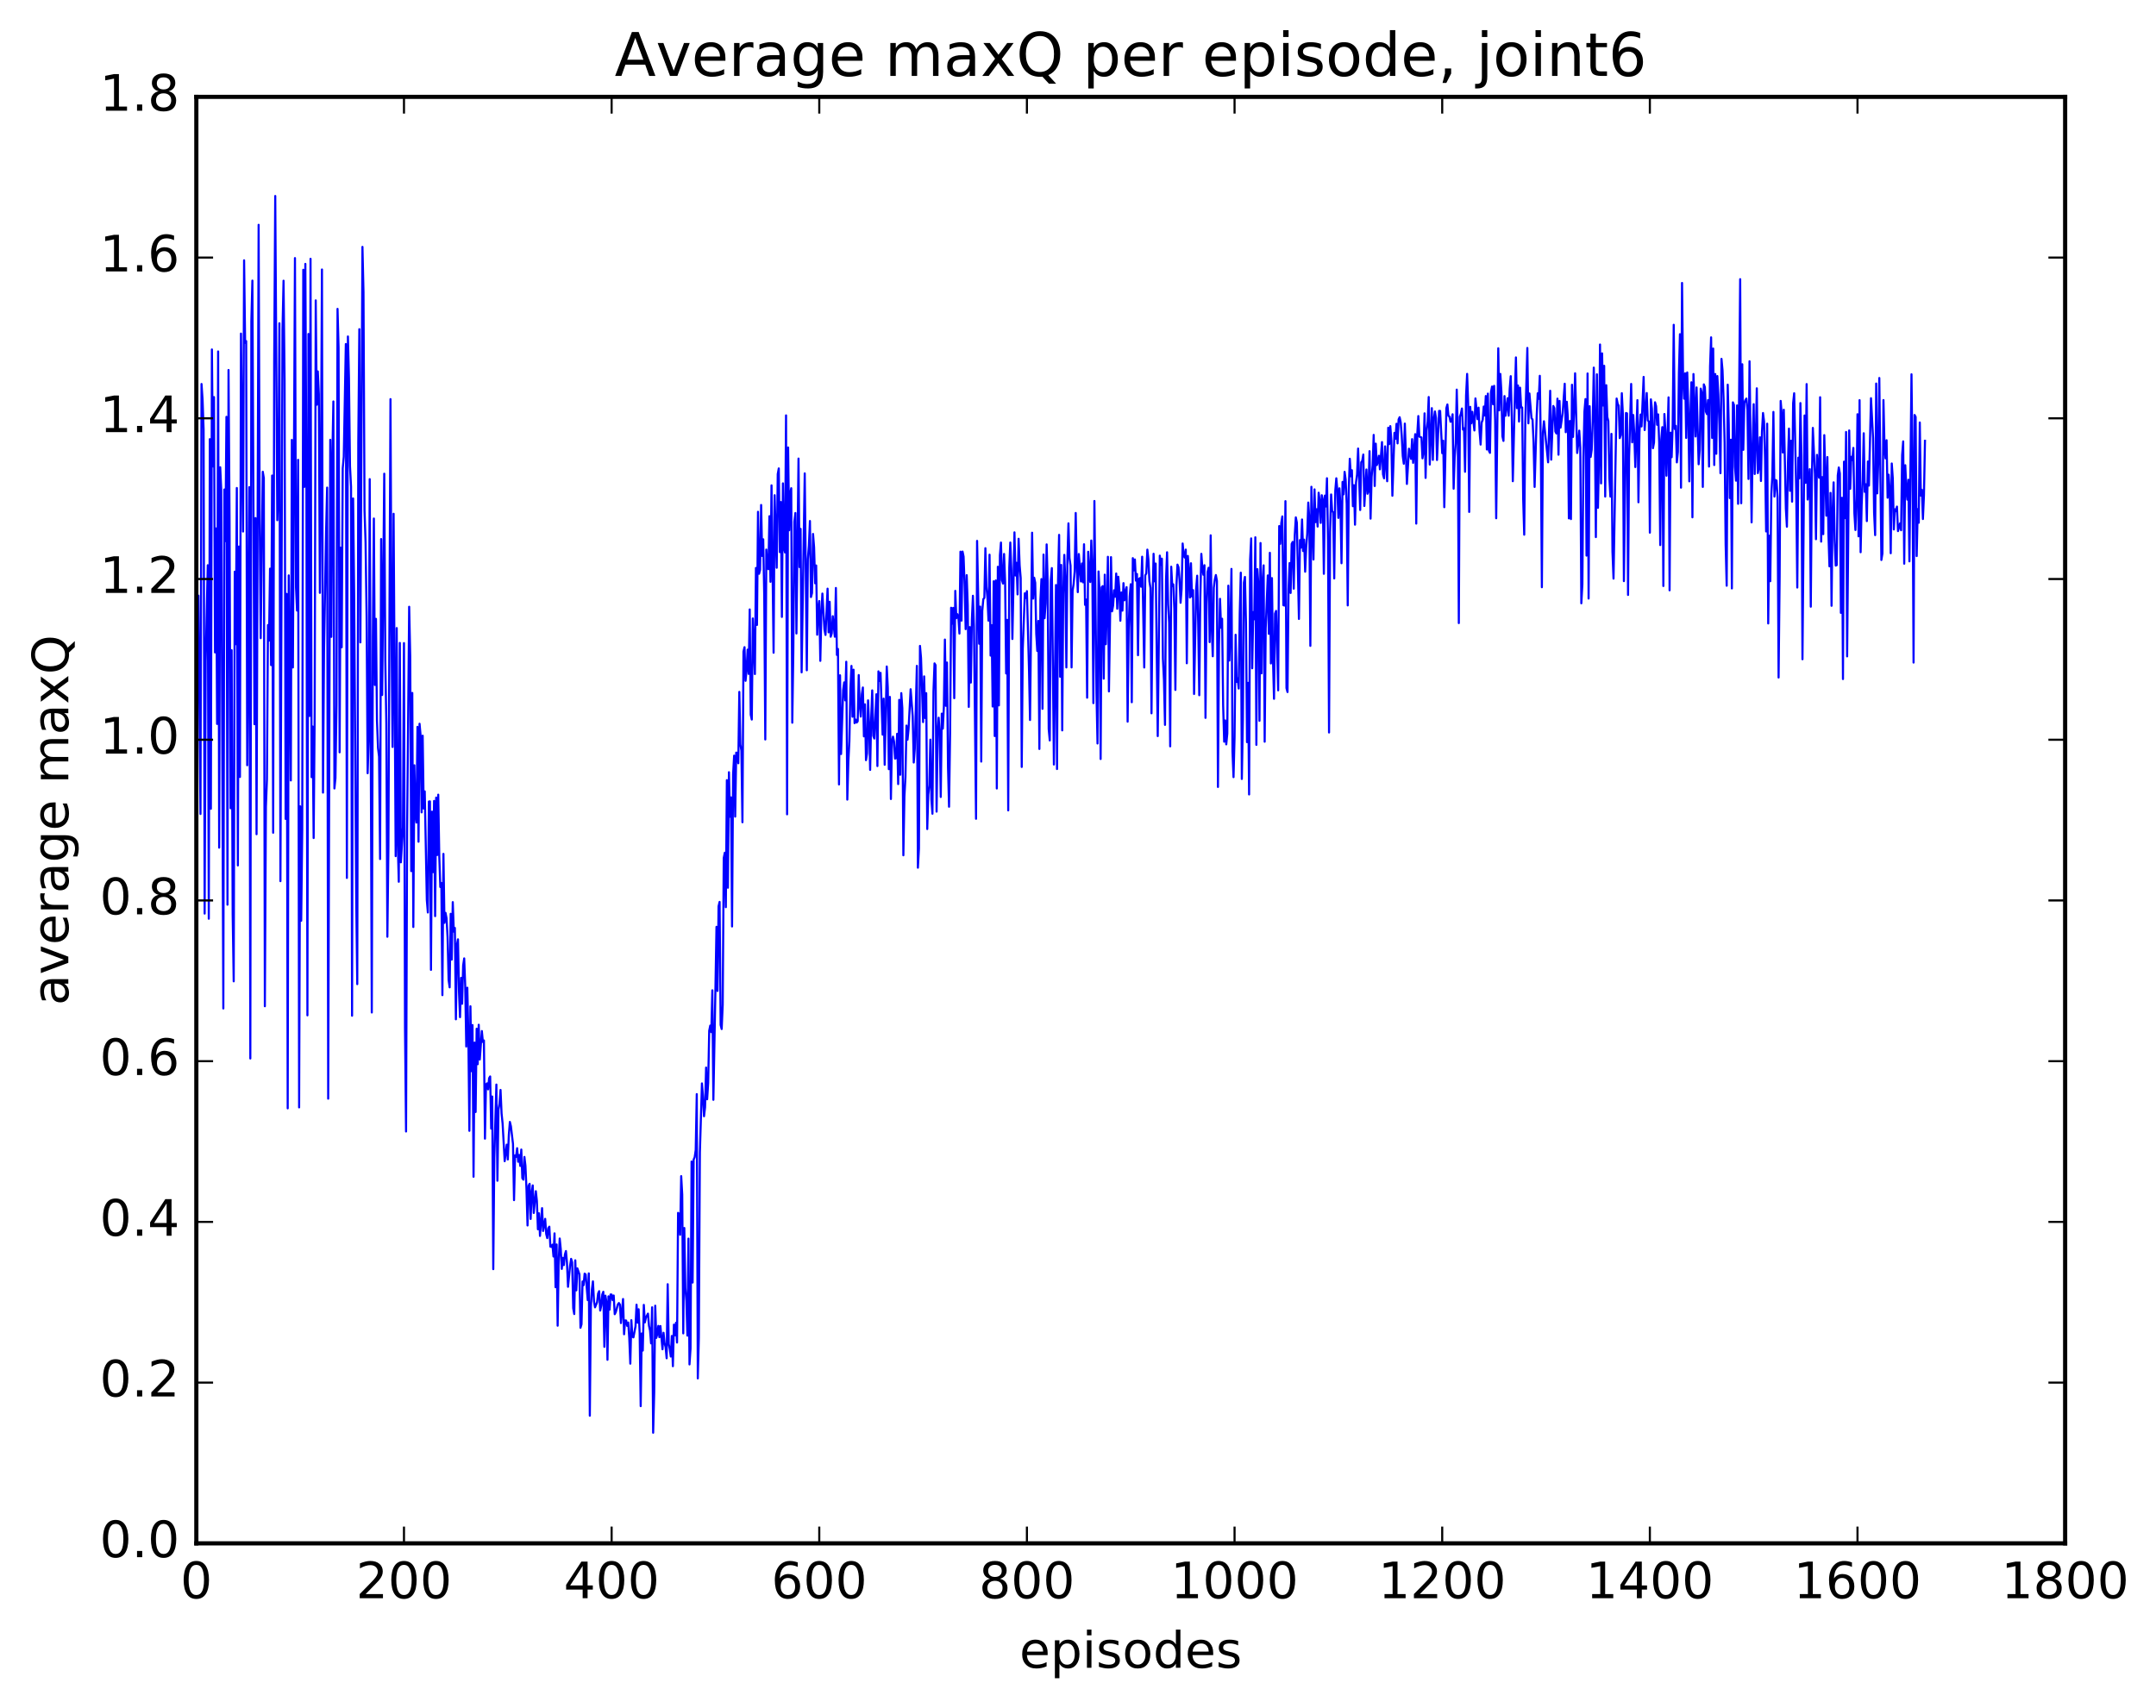 <?xml version="1.0" encoding="utf-8" standalone="no"?>
<!DOCTYPE svg PUBLIC "-//W3C//DTD SVG 1.1//EN"
  "http://www.w3.org/Graphics/SVG/1.1/DTD/svg11.dtd">
<!-- Created with matplotlib (http://matplotlib.org/) -->
<svg height="408pt" version="1.1" viewBox="0 0 515 408" width="515pt" xmlns="http://www.w3.org/2000/svg" xmlns:xlink="http://www.w3.org/1999/xlink">
 <defs>
  <style type="text/css">
*{stroke-linecap:butt;stroke-linejoin:round;stroke-miterlimit:100000;}
  </style>
 </defs>
 <g id="figure_1">
  <g id="patch_1">
   <path d="M 0 408.169 
L 515.768 408.169 
L 515.768 0 
L 0 0 
z
" style="fill:#ffffff;"/>
  </g>
  <g id="axes_1">
   <g id="patch_2">
    <path d="M 46.898 368.742 
L 493.298 368.742 
L 493.298 23.142 
L 46.898 23.142 
z
" style="fill:#ffffff;"/>
   </g>
   <g id="line2d_1">
    <path clip-path="url(#pa4ab2c8e5d)" d="M 47.145 154.537 
L 47.394 142.319 
L 47.889 194.476 
L 48.138 91.746 
L 48.386 95.445 
L 48.633 102.573 
L 48.882 218.278 
L 49.13 157.953 
L 49.626 135.045 
L 49.873 219.506 
L 50.121 104.923 
L 50.37 193.237 
L 50.617 83.494 
L 50.865 111.45 
L 51.114 94.873 
L 51.361 155.884 
L 51.609 126.25 
L 51.858 172.966 
L 52.105 83.974 
L 52.353 202.526 
L 52.602 111.643 
L 52.849 117.104 
L 53.346 240.951 
L 53.593 116.955 
L 53.842 129.285 
L 54.09 99.596 
L 54.337 216.156 
L 54.586 88.4 
L 54.834 124.525 
L 55.081 193.112 
L 55.33 155.349 
L 55.578 218.344 
L 55.825 234.466 
L 56.074 136.596 
L 56.322 153.92 
L 56.569 116.594 
L 56.818 206.773 
L 57.066 130.582 
L 57.313 185.635 
L 57.562 79.704 
L 58.057 126.998 
L 58.306 62.192 
L 58.553 81.904 
L 58.801 81.495 
L 59.05 182.839 
L 59.545 116.388 
L 59.794 252.902 
L 60.041 76.756 
L 60.289 67.045 
L 60.785 173.026 
L 61.033 123.78 
L 61.282 199.316 
L 61.778 53.717 
L 62.026 123.887 
L 62.273 152.473 
L 62.77 112.713 
L 63.017 114.195 
L 63.266 240.418 
L 63.514 192.777 
L 63.761 186.252 
L 64.01 149.335 
L 64.257 153.056 
L 64.505 135.868 
L 64.754 158.914 
L 65.001 113.62 
L 65.249 198.96 
L 65.498 86.314 
L 65.746 46.827 
L 66.242 124.295 
L 66.49 116.995 
L 66.737 77.236 
L 66.986 210.53 
L 67.481 78.833 
L 67.73 67.07 
L 67.978 90.854 
L 68.225 195.655 
L 68.474 141.896 
L 68.722 264.812 
L 68.969 137.477 
L 69.218 155.567 
L 69.466 186.466 
L 69.713 105.109 
L 69.962 159.475 
L 70.457 61.664 
L 70.706 140.344 
L 70.954 145.883 
L 71.201 109.861 
L 71.45 264.583 
L 71.698 192.653 
L 71.945 219.986 
L 72.194 198.2 
L 72.442 64.461 
L 72.689 116.336 
L 72.938 63.048 
L 73.186 114.052 
L 73.433 242.592 
L 73.681 79.797 
L 73.93 171.063 
L 74.177 61.832 
L 74.425 185.679 
L 74.674 173.58 
L 74.921 200.225 
L 75.169 170.087 
L 75.418 71.771 
L 75.665 96.704 
L 75.913 88.738 
L 76.162 94.199 
L 76.409 141.647 
L 76.657 112.473 
L 76.906 64.389 
L 77.153 189.374 
L 77.401 155.292 
L 77.897 126.821 
L 78.145 116.5 
L 78.394 262.503 
L 78.889 105.082 
L 79.138 152.151 
L 79.385 109.361 
L 79.633 95.919 
L 79.882 188.384 
L 80.129 185.914 
L 80.377 168.432 
L 80.626 73.796 
L 80.874 83.029 
L 81.121 179.748 
L 81.37 130.848 
L 81.618 154.655 
L 81.865 111.896 
L 82.114 109.146 
L 82.609 82.189 
L 82.858 209.757 
L 83.106 80.39 
L 83.353 90.22 
L 83.602 111.363 
L 83.85 116.309 
L 84.097 242.68 
L 84.346 119.094 
L 84.594 141.797 
L 85.09 214.733 
L 85.338 235.135 
L 85.585 105.747 
L 85.834 78.646 
L 86.082 153.484 
L 86.578 58.986 
L 86.826 69.775 
L 87.073 121.915 
L 87.322 129.61 
L 87.57 147.214 
L 87.817 184.74 
L 88.066 176.764 
L 88.314 114.476 
L 88.809 241.91 
L 89.058 152.167 
L 89.305 123.889 
L 89.553 163.653 
L 89.802 147.858 
L 90.049 172.204 
L 90.297 178.692 
L 90.546 180.793 
L 90.793 205.244 
L 91.041 128.793 
L 91.29 166.052 
L 91.785 113.179 
L 92.034 157.912 
L 92.281 172.774 
L 92.529 223.811 
L 92.778 202.332 
L 93.273 95.361 
L 93.522 150.61 
L 93.769 178.466 
L 94.017 122.755 
L 94.513 204.554 
L 94.761 150.063 
L 95.01 201.279 
L 95.257 210.674 
L 95.505 153.609 
L 95.754 206.035 
L 96.249 197.682 
L 96.498 153.652 
L 96.746 245.515 
L 96.993 270.344 
L 97.242 198.803 
L 97.737 144.974 
L 97.986 156.755 
L 98.234 208.128 
L 98.481 165.559 
L 98.73 221.484 
L 98.978 182.848 
L 99.225 194.061 
L 99.474 196.528 
L 99.722 173.665 
L 99.969 201.109 
L 100.218 172.924 
L 100.466 175.72 
L 100.713 194.098 
L 100.962 175.777 
L 101.21 193.182 
L 101.457 189.083 
L 101.954 215.013 
L 102.201 218.019 
L 102.45 191.507 
L 102.698 191.469 
L 102.945 231.727 
L 103.194 193.922 
L 103.442 208.377 
L 103.689 191.359 
L 103.938 218.887 
L 104.186 190.567 
L 104.433 204.289 
L 104.681 189.87 
L 104.93 204.545 
L 105.177 211.928 
L 105.425 210.958 
L 105.674 237.766 
L 105.921 204.013 
L 106.169 220.493 
L 106.418 218.103 
L 106.665 219.392 
L 106.913 223.969 
L 107.162 234.161 
L 107.409 235.903 
L 107.657 218.335 
L 107.906 229.27 
L 108.153 215.541 
L 108.401 222.594 
L 108.65 221.711 
L 108.897 243.539 
L 109.145 225.698 
L 109.394 224.43 
L 109.641 237.064 
L 109.889 243.026 
L 110.138 233.635 
L 110.385 239.828 
L 110.633 230.669 
L 110.882 228.984 
L 111.129 235.621 
L 111.377 250.043 
L 111.626 235.988 
L 111.874 247.168 
L 112.121 270.185 
L 112.37 240.429 
L 112.618 255.93 
L 112.865 244.907 
L 113.114 281.155 
L 113.362 249.103 
L 113.609 265.685 
L 113.858 245.784 
L 114.106 254.266 
L 114.353 244.843 
L 114.602 253.146 
L 115.097 246.341 
L 115.346 248.956 
L 115.594 248.591 
L 115.841 272.057 
L 116.09 259.09 
L 116.338 258.837 
L 116.585 260.275 
L 116.834 257.607 
L 117.082 257.194 
L 117.329 269.651 
L 117.578 261.982 
L 117.826 303.236 
L 118.073 276.618 
L 118.57 259.133 
L 118.817 282.109 
L 119.066 265.15 
L 119.314 263.703 
L 119.561 260.413 
L 119.809 266.027 
L 120.058 268.447 
L 120.553 277.437 
L 121.049 273.494 
L 121.297 277.026 
L 121.546 271.136 
L 121.793 268.058 
L 122.041 269.103 
L 122.537 273.296 
L 122.785 286.745 
L 123.034 276.046 
L 123.281 276.42 
L 123.529 274.335 
L 123.778 277.573 
L 124.025 275.953 
L 124.273 278.573 
L 124.522 274.654 
L 124.769 281.51 
L 125.017 281.849 
L 125.266 276.421 
L 125.513 278.536 
L 125.761 284.179 
L 126.01 292.798 
L 126.257 283.31 
L 126.505 282.84 
L 126.754 291.24 
L 127.001 285.049 
L 127.249 283.223 
L 127.498 289.804 
L 127.993 284.606 
L 128.242 286.912 
L 128.489 293.706 
L 128.738 289.877 
L 128.986 295.295 
L 129.482 288.658 
L 129.73 294.113 
L 130.226 291.219 
L 130.474 294.827 
L 130.721 295.817 
L 130.97 293.439 
L 131.218 293.083 
L 131.465 297.848 
L 131.714 297.919 
L 131.962 297.385 
L 132.209 300.214 
L 132.458 294.685 
L 132.706 307.544 
L 132.953 297.341 
L 133.202 316.743 
L 133.45 301.437 
L 133.697 295.916 
L 133.946 298.441 
L 134.194 303.176 
L 134.441 300.531 
L 134.69 302.265 
L 134.938 299.729 
L 135.185 298.908 
L 135.434 301.736 
L 135.681 307.451 
L 136.178 302.379 
L 136.425 300.775 
L 136.673 301.617 
L 136.922 312.563 
L 137.169 313.96 
L 137.417 301.119 
L 137.666 308.302 
L 137.913 303.042 
L 138.41 304.473 
L 138.657 317.244 
L 138.905 316.411 
L 139.154 306.174 
L 139.401 307.075 
L 139.649 304.308 
L 139.898 304.506 
L 140.393 310.634 
L 140.642 304.247 
L 140.889 338.247 
L 141.137 312.307 
L 141.386 308.127 
L 141.633 306.155 
L 141.881 310.857 
L 142.13 312.359 
L 142.625 311.159 
L 142.874 309.05 
L 143.121 308.495 
L 143.369 313.125 
L 143.618 311.957 
L 143.865 309.297 
L 144.113 308.637 
L 144.362 321.791 
L 144.609 309.558 
L 144.857 311.025 
L 145.106 324.888 
L 145.353 309.732 
L 145.601 312.917 
L 145.85 309.281 
L 146.097 309.31 
L 146.345 310.634 
L 146.594 309.531 
L 146.841 313.994 
L 147.089 313.496 
L 147.585 311.67 
L 147.833 311.326 
L 148.082 311.708 
L 148.329 316.113 
L 148.826 310.368 
L 149.073 318.789 
L 149.321 315.479 
L 149.57 315.51 
L 149.817 316.79 
L 150.065 315.99 
L 150.314 319.743 
L 150.561 325.812 
L 150.81 315.429 
L 151.058 319.362 
L 151.305 319.53 
L 151.802 316.901 
L 152.049 311.728 
L 152.298 316.018 
L 152.546 312.815 
L 152.793 318.468 
L 153.042 335.963 
L 153.29 318.595 
L 153.537 322.688 
L 153.786 311.77 
L 154.034 315.957 
L 154.281 314.826 
L 154.778 313.859 
L 155.025 316.746 
L 155.274 317.913 
L 155.522 320.97 
L 155.769 312.349 
L 156.018 342.317 
L 156.266 332.762 
L 156.513 311.97 
L 156.762 319.66 
L 157.01 318.762 
L 157.257 316.785 
L 157.506 319.485 
L 157.754 316.823 
L 158.25 322.377 
L 158.498 318.432 
L 158.745 320.872 
L 158.994 321.862 
L 159.242 324.524 
L 159.489 306.832 
L 159.738 321.118 
L 159.986 322.33 
L 160.233 324.112 
L 160.482 319.19 
L 160.73 326.42 
L 160.977 316.496 
L 161.226 319.057 
L 161.474 316.041 
L 161.721 320.768 
L 161.97 289.782 
L 162.218 290.007 
L 162.465 295.023 
L 162.714 281.008 
L 162.962 285.407 
L 163.209 318.578 
L 163.458 293.397 
L 163.706 307.702 
L 163.953 310.834 
L 164.202 319.117 
L 164.45 295.941 
L 164.697 325.997 
L 164.946 322.201 
L 165.194 277.523 
L 165.441 306.433 
L 165.69 277.051 
L 165.938 276.496 
L 166.185 274.76 
L 166.434 261.411 
L 166.681 329.332 
L 166.929 319.626 
L 167.178 275.332 
L 167.673 258.855 
L 167.922 261.976 
L 168.169 266.703 
L 168.417 264.536 
L 168.666 255.067 
L 168.913 262.647 
L 169.161 258.717 
L 169.41 246.265 
L 169.657 245.038 
L 169.905 246.601 
L 170.154 236.61 
L 170.401 262.772 
L 170.898 236.168 
L 171.145 221.447 
L 171.393 236.769 
L 171.642 216.547 
L 171.889 215.488 
L 172.137 244.89 
L 172.386 245.861 
L 172.633 240.081 
L 172.881 205.007 
L 173.13 203.739 
L 173.377 216.752 
L 173.625 186.397 
L 173.874 212.098 
L 174.121 184.501 
L 174.369 195.148 
L 174.618 190.519 
L 174.865 221.356 
L 175.113 185 
L 175.362 180.539 
L 175.609 195.113 
L 175.857 179.822 
L 176.106 179.86 
L 176.353 182.369 
L 176.601 165.31 
L 176.85 177.851 
L 177.097 179.341 
L 177.345 196.46 
L 177.594 155.674 
L 177.841 154.628 
L 178.089 162.665 
L 178.338 159.985 
L 178.585 155.218 
L 178.833 161.012 
L 179.082 145.611 
L 179.329 170.763 
L 179.577 171.919 
L 179.826 147.765 
L 180.321 161.048 
L 180.57 135.695 
L 180.817 149.315 
L 181.065 122.284 
L 181.314 137.093 
L 181.561 136.135 
L 181.81 120.652 
L 182.058 132.832 
L 182.305 128.849 
L 182.554 142.219 
L 182.802 176.676 
L 183.049 131.309 
L 183.298 135.724 
L 183.546 136 
L 183.793 123.331 
L 184.042 139.005 
L 184.29 115.964 
L 184.786 155.954 
L 185.034 118.319 
L 185.53 135.653 
L 185.778 113.278 
L 186.025 111.918 
L 186.274 131.905 
L 186.522 119.952 
L 186.769 147.395 
L 187.018 115.488 
L 187.266 130.935 
L 187.513 131.995 
L 187.762 99.245 
L 188.01 194.563 
L 188.257 106.914 
L 188.506 126.696 
L 188.754 118.007 
L 189.001 116.646 
L 189.25 172.675 
L 189.498 155.565 
L 189.745 124.632 
L 189.994 122.568 
L 190.242 151.356 
L 190.738 109.563 
L 190.986 135.489 
L 191.233 126.357 
L 191.482 160.644 
L 192.226 113.103 
L 192.721 160.143 
L 192.97 133.583 
L 193.218 130.386 
L 193.465 124.483 
L 193.714 142.651 
L 193.962 141.699 
L 194.209 127.575 
L 194.458 130.77 
L 194.706 139.36 
L 194.953 135.105 
L 195.202 151.652 
L 195.45 145.448 
L 195.697 143.603 
L 195.946 157.895 
L 196.194 146.731 
L 196.441 141.818 
L 196.938 150.411 
L 197.185 151.703 
L 197.681 140.647 
L 197.929 151.081 
L 198.178 143.785 
L 198.425 152.132 
L 198.673 151.337 
L 198.922 147.224 
L 199.417 152.131 
L 199.666 140.482 
L 199.913 156.483 
L 200.161 155.046 
L 200.41 187.424 
L 200.657 161.347 
L 200.905 180.156 
L 201.401 164.875 
L 201.649 163.038 
L 201.898 167.334 
L 202.145 158.107 
L 202.393 191.048 
L 202.642 182.051 
L 202.889 177.132 
L 203.137 164.549 
L 203.386 159.103 
L 203.633 171.241 
L 203.881 160.006 
L 204.13 172.778 
L 204.377 171.918 
L 204.625 172.636 
L 204.874 172.336 
L 205.121 161.291 
L 205.369 168.481 
L 205.618 171.211 
L 205.865 165.839 
L 206.113 164.259 
L 206.362 175.935 
L 206.609 168.283 
L 206.857 181.619 
L 207.106 180.023 
L 207.353 167.331 
L 207.601 173.148 
L 207.85 183.95 
L 208.097 171.673 
L 208.345 164.95 
L 208.594 175.809 
L 208.841 176.456 
L 209.338 165.877 
L 209.585 183.03 
L 209.833 160.401 
L 210.082 162.693 
L 210.329 160.754 
L 210.826 175.528 
L 211.073 166.918 
L 211.321 182.724 
L 211.817 159.247 
L 212.065 164.277 
L 212.314 183.77 
L 212.561 166.51 
L 212.81 190.907 
L 213.058 177.065 
L 213.305 175.997 
L 213.554 177.174 
L 213.802 181.247 
L 214.049 181.114 
L 214.298 175.314 
L 214.546 187.335 
L 214.793 167.219 
L 215.042 185.109 
L 215.29 165.605 
L 215.537 169.245 
L 215.786 204.35 
L 216.034 190.341 
L 216.281 185.684 
L 216.53 173.359 
L 216.778 176.737 
L 217.025 174.203 
L 217.522 164.675 
L 218.018 171.165 
L 218.266 182.183 
L 218.513 178.892 
L 219.01 159.093 
L 219.257 207.318 
L 219.506 202.724 
L 219.754 154.323 
L 220.001 157.201 
L 220.498 172.524 
L 220.745 161.602 
L 220.994 171.551 
L 221.242 165.614 
L 221.489 198.081 
L 221.738 189.848 
L 221.986 187.619 
L 222.233 176.721 
L 222.482 191.032 
L 222.73 194.419 
L 222.977 165.171 
L 223.226 158.501 
L 223.474 158.915 
L 223.721 193.919 
L 223.97 175.238 
L 224.218 171.478 
L 224.465 175.258 
L 224.714 190.414 
L 224.962 170.501 
L 225.209 174.093 
L 225.458 168.886 
L 225.706 152.808 
L 225.953 168.634 
L 226.202 158.29 
L 226.45 183.282 
L 226.697 192.749 
L 226.946 175.253 
L 227.194 145.208 
L 227.441 149.014 
L 227.69 145.239 
L 227.938 166.812 
L 228.185 141.174 
L 228.434 147.695 
L 228.681 146.739 
L 228.929 147.543 
L 229.178 151.377 
L 229.425 131.807 
L 229.673 148.292 
L 229.922 131.783 
L 230.169 132.984 
L 230.417 139.916 
L 230.666 150.317 
L 230.913 137.419 
L 231.161 144.597 
L 231.41 168.898 
L 231.657 149.83 
L 231.905 163.086 
L 232.154 147.965 
L 232.401 142.345 
L 232.649 149.614 
L 233.145 195.627 
L 233.393 129.23 
L 233.889 153.805 
L 234.137 144.927 
L 234.386 181.961 
L 234.633 145.974 
L 234.881 143.152 
L 235.13 142.853 
L 235.377 130.98 
L 235.625 140.156 
L 235.874 142.94 
L 236.121 148.298 
L 236.369 132.532 
L 236.618 156.636 
L 236.865 149.364 
L 237.113 168.807 
L 237.362 138.883 
L 237.609 175.862 
L 237.857 138.685 
L 238.106 188.388 
L 238.353 135.41 
L 238.601 168.537 
L 238.85 132.674 
L 239.097 129.63 
L 239.345 138.635 
L 239.594 139.429 
L 239.841 132.357 
L 240.089 138.943 
L 240.338 160.915 
L 240.585 148.102 
L 240.833 193.626 
L 241.082 135.617 
L 241.329 129.623 
L 241.577 136.083 
L 241.826 152.67 
L 242.321 127.191 
L 242.57 137.5 
L 242.817 134.461 
L 243.065 142.015 
L 243.314 128.723 
L 243.561 135.072 
L 243.81 138.113 
L 244.058 183.245 
L 244.305 154.997 
L 244.802 141.751 
L 245.049 142.879 
L 245.298 141.237 
L 245.793 159.799 
L 246.042 172.025 
L 246.537 127.279 
L 246.786 143.023 
L 247.034 138.028 
L 247.281 139.237 
L 247.53 151.442 
L 247.778 155.541 
L 248.025 148.348 
L 248.274 178.947 
L 248.522 143.415 
L 248.769 138.36 
L 249.018 169.358 
L 249.266 132.503 
L 249.513 147.707 
L 249.762 144.205 
L 250.01 130.069 
L 250.257 139.197 
L 250.506 174.206 
L 250.754 176.913 
L 251.001 138.58 
L 251.25 135.736 
L 251.745 182.664 
L 252.242 139.777 
L 252.489 183.741 
L 252.738 138.536 
L 252.986 127.795 
L 253.233 161.695 
L 253.482 134.98 
L 253.73 174.508 
L 253.977 141.89 
L 254.226 132.577 
L 254.474 138.815 
L 254.721 159.469 
L 254.97 133.757 
L 255.218 125.041 
L 255.465 133.322 
L 255.714 135.127 
L 255.962 159.466 
L 256.209 141.152 
L 256.457 139.514 
L 256.705 136.519 
L 256.954 122.563 
L 257.202 135.249 
L 257.45 141.477 
L 257.697 132.378 
L 258.193 138.922 
L 258.442 134.624 
L 258.69 139.136 
L 258.938 130.039 
L 259.185 144.516 
L 259.433 143.238 
L 259.682 166.701 
L 259.93 131.828 
L 260.178 137.248 
L 260.425 139.058 
L 260.673 129.144 
L 260.921 136.095 
L 261.17 167.995 
L 261.418 119.7 
L 261.913 165.527 
L 262.161 177.637 
L 262.409 136.539 
L 262.658 141.442 
L 262.906 181.346 
L 263.154 140.309 
L 263.401 140.04 
L 263.649 162.154 
L 263.897 137.303 
L 264.146 153.922 
L 264.394 145.541 
L 264.642 133.032 
L 264.889 165.194 
L 265.385 133.111 
L 265.634 146.064 
L 265.882 144.704 
L 266.13 141.034 
L 266.377 142.573 
L 266.625 137.029 
L 266.873 145.44 
L 267.122 137.802 
L 267.37 140.781 
L 267.618 148.307 
L 267.865 141.559 
L 268.113 145.896 
L 268.361 139.324 
L 268.61 143.427 
L 268.858 141.322 
L 269.106 140.282 
L 269.353 172.421 
L 269.601 150.271 
L 269.849 142.489 
L 270.098 139.581 
L 270.346 167.781 
L 270.594 133.353 
L 270.841 136.288 
L 271.089 133.671 
L 271.337 138.735 
L 271.586 137.133 
L 271.834 156.549 
L 272.082 138.285 
L 272.329 138.108 
L 272.577 140.186 
L 272.825 133.015 
L 273.322 159.483 
L 273.57 137.454 
L 273.817 136.988 
L 274.065 131.322 
L 274.313 133.624 
L 274.562 138.909 
L 274.81 140.469 
L 275.058 170.424 
L 275.305 143.686 
L 275.553 132.311 
L 275.801 138.894 
L 276.05 134.647 
L 276.546 175.872 
L 277.041 132.757 
L 277.289 134.931 
L 277.538 133.483 
L 277.786 157.378 
L 278.034 162.504 
L 278.281 173.194 
L 278.529 138.412 
L 278.777 131.949 
L 279.026 144.464 
L 279.274 148.796 
L 279.522 178.321 
L 279.769 135.402 
L 280.017 140.017 
L 280.265 139.608 
L 280.514 145.493 
L 280.762 164.84 
L 281.01 139.983 
L 281.257 134.902 
L 281.505 135.529 
L 281.753 138.494 
L 282.002 144.021 
L 282.25 140.718 
L 282.498 129.855 
L 282.745 132.653 
L 282.993 133.215 
L 283.241 131.313 
L 283.49 158.468 
L 283.738 132.825 
L 283.986 136.301 
L 284.233 142.763 
L 284.481 134.577 
L 284.729 142.526 
L 284.978 140.993 
L 285.226 165.811 
L 285.721 140.711 
L 285.969 137.549 
L 286.217 149.084 
L 286.466 166.108 
L 286.714 142.888 
L 286.962 132.328 
L 287.209 135.767 
L 287.457 137.335 
L 287.705 135.043 
L 287.954 171.515 
L 288.202 144.248 
L 288.45 136.656 
L 288.697 135.653 
L 288.945 153.417 
L 289.193 127.904 
L 289.442 149.909 
L 289.69 156.798 
L 289.938 140.4 
L 290.185 138.439 
L 290.433 137.39 
L 290.682 138.796 
L 290.93 188.024 
L 291.178 154.118 
L 291.425 143.077 
L 291.673 149.984 
L 291.921 147.832 
L 292.17 168.52 
L 292.418 177.211 
L 292.666 172.119 
L 292.913 177.845 
L 293.161 175.26 
L 293.409 139.931 
L 293.658 157.822 
L 293.906 149.801 
L 294.154 135.926 
L 294.401 179.508 
L 294.649 185.678 
L 294.897 176.11 
L 295.146 151.657 
L 295.394 162.923 
L 295.642 162.067 
L 295.889 164.509 
L 296.137 146.569 
L 296.385 136.828 
L 296.634 186.113 
L 296.882 172.002 
L 297.13 139.204 
L 297.377 137.846 
L 297.625 148.858 
L 297.873 177.318 
L 298.122 163.15 
L 298.37 189.815 
L 298.618 133.667 
L 298.865 128.638 
L 299.113 159.667 
L 299.361 146.232 
L 299.61 147.962 
L 299.858 128.376 
L 300.106 177.965 
L 300.353 135.975 
L 300.601 139.756 
L 300.849 172.215 
L 301.098 129.745 
L 301.346 160.875 
L 301.594 139.208 
L 301.841 135.079 
L 302.089 177.214 
L 302.337 150.146 
L 302.834 137.483 
L 303.082 151.443 
L 303.329 132.076 
L 303.577 158.513 
L 303.825 138.12 
L 304.074 157.473 
L 304.322 166.962 
L 304.57 146.609 
L 304.817 145.956 
L 305.313 164.938 
L 305.562 125.691 
L 305.81 129.938 
L 306.058 124.962 
L 306.305 123.391 
L 306.553 144.578 
L 306.801 144.687 
L 307.05 119.737 
L 307.298 164.402 
L 307.546 165.348 
L 307.793 140.779 
L 308.041 134.527 
L 308.289 141.669 
L 308.538 129.957 
L 308.786 129.472 
L 309.034 140.65 
L 309.281 127.84 
L 309.529 123.616 
L 309.777 124.878 
L 310.274 147.879 
L 310.522 129.039 
L 310.769 130.854 
L 311.017 124.117 
L 311.265 131.657 
L 311.514 128.935 
L 311.762 136.597 
L 312.01 130.747 
L 312.257 127.561 
L 312.505 120.073 
L 312.753 123.908 
L 313.002 154.311 
L 313.25 116.307 
L 313.745 133.685 
L 313.993 116.926 
L 314.241 124.755 
L 314.49 121.668 
L 314.738 125.808 
L 314.986 117.726 
L 315.233 119.729 
L 315.481 124.935 
L 315.729 118.32 
L 315.978 119.365 
L 316.226 137.1 
L 316.474 118.412 
L 316.721 121.02 
L 316.969 114.264 
L 317.217 129.03 
L 317.466 175.011 
L 317.714 127.168 
L 317.962 118.14 
L 318.209 122.174 
L 318.457 122.348 
L 318.705 138.204 
L 318.954 117.276 
L 319.202 114.274 
L 319.45 117.095 
L 319.697 123.74 
L 319.945 116.67 
L 320.193 120.84 
L 320.442 134.573 
L 320.69 115.149 
L 320.938 118.124 
L 321.185 112.736 
L 321.433 114.596 
L 321.682 120.386 
L 321.93 144.646 
L 322.178 116.948 
L 322.425 109.614 
L 322.673 113.8 
L 322.921 112.347 
L 323.17 120.944 
L 323.418 115.918 
L 323.666 125.362 
L 323.913 115.243 
L 324.161 113.362 
L 324.409 107.171 
L 324.906 121.85 
L 325.154 110.447 
L 325.401 110.114 
L 325.649 108.604 
L 325.897 120.892 
L 326.394 112.174 
L 326.642 117.976 
L 326.889 117.293 
L 327.137 107.796 
L 327.385 123.917 
L 327.634 113.942 
L 327.882 111.163 
L 328.13 103.912 
L 328.377 116.121 
L 328.625 106.001 
L 328.873 111.126 
L 329.122 110.352 
L 329.37 108.89 
L 329.618 112.137 
L 330.113 105.623 
L 330.361 113.35 
L 330.61 114.283 
L 330.858 106.642 
L 331.353 114.981 
L 331.601 102.195 
L 331.849 106.109 
L 332.098 101.812 
L 332.346 105.235 
L 332.594 118.444 
L 333.089 103.426 
L 333.337 104.85 
L 333.586 101.252 
L 333.834 105.937 
L 334.082 100.207 
L 334.329 99.682 
L 334.577 100.911 
L 334.825 104.045 
L 335.074 108.955 
L 335.322 110.797 
L 335.57 101.208 
L 336.065 115.626 
L 336.562 107.205 
L 337.058 109.646 
L 337.305 104.92 
L 337.553 110.585 
L 338.05 103.734 
L 338.298 125.102 
L 338.546 103.666 
L 338.793 99.406 
L 339.041 104.327 
L 339.538 104.516 
L 339.786 109.505 
L 340.034 107.858 
L 340.281 98.76 
L 340.529 114.184 
L 340.777 102.872 
L 341.026 100.758 
L 341.274 94.857 
L 341.522 110.998 
L 342.017 97.519 
L 342.265 109.876 
L 342.514 100.035 
L 342.762 98.308 
L 343.01 99.893 
L 343.257 109.909 
L 343.753 98.175 
L 344.002 98.189 
L 344.498 108.272 
L 344.745 105.286 
L 344.993 121.181 
L 345.49 97.52 
L 345.738 96.637 
L 345.986 99.36 
L 346.233 99.51 
L 346.481 100.769 
L 346.729 100.677 
L 346.978 98.979 
L 347.226 116.764 
L 347.474 109.223 
L 347.721 106.007 
L 347.969 93.09 
L 348.217 102.948 
L 348.466 148.873 
L 348.714 99.565 
L 348.962 98.841 
L 349.209 97.602 
L 349.457 102.645 
L 349.705 102.314 
L 349.954 112.719 
L 350.202 94.432 
L 350.45 89.335 
L 350.697 96.407 
L 350.945 122.314 
L 351.193 97.203 
L 351.442 101.146 
L 351.69 98.393 
L 352.185 102.851 
L 352.433 95.198 
L 352.93 100.14 
L 353.178 97.397 
L 353.425 103.103 
L 353.673 106.222 
L 353.921 100.96 
L 354.17 100.305 
L 354.418 97.127 
L 354.666 99.28 
L 354.913 94.617 
L 355.161 107.394 
L 355.409 94.043 
L 355.658 107.689 
L 355.906 108.204 
L 356.154 93.647 
L 356.401 92.359 
L 356.649 96.599 
L 356.897 92.185 
L 357.146 100.5 
L 357.394 123.825 
L 357.889 83.211 
L 358.137 98.048 
L 358.385 89.334 
L 358.634 93.591 
L 358.882 104.241 
L 359.13 105.343 
L 359.377 94.634 
L 359.625 99.324 
L 360.122 95.135 
L 360.37 99.319 
L 360.618 92.918 
L 360.865 89.876 
L 361.113 99.259 
L 361.361 114.97 
L 361.858 94.401 
L 362.106 85.395 
L 362.353 97.502 
L 362.601 92.101 
L 362.849 100.716 
L 363.098 92.624 
L 363.346 97.337 
L 363.594 97.347 
L 363.841 119.221 
L 364.089 127.751 
L 364.337 101.176 
L 364.834 83.133 
L 365.082 101.149 
L 365.329 94.008 
L 365.825 99.906 
L 366.074 100.238 
L 366.322 105.765 
L 366.57 116.341 
L 367.065 99.47 
L 367.313 93.964 
L 367.562 95.299 
L 367.81 89.792 
L 368.058 107.148 
L 368.305 140.303 
L 368.553 103.388 
L 368.801 100.65 
L 369.793 110.459 
L 370.289 93.363 
L 370.538 109.827 
L 371.034 96.999 
L 371.281 97.515 
L 371.529 103.099 
L 371.777 103.567 
L 372.026 95.248 
L 372.274 108.642 
L 372.522 95.79 
L 372.769 102.179 
L 373.265 98.731 
L 373.762 91.685 
L 374.01 103.265 
L 374.257 95.998 
L 374.505 99.69 
L 374.753 123.855 
L 375.002 100.589 
L 375.25 124.026 
L 375.498 91.929 
L 375.745 104.389 
L 375.993 98.359 
L 376.241 89.189 
L 376.738 108.228 
L 376.986 106.2 
L 377.233 102.891 
L 377.481 106.951 
L 377.729 144.142 
L 377.978 139.624 
L 378.226 109.181 
L 378.474 98.324 
L 378.721 95.348 
L 378.969 132.747 
L 379.217 89.232 
L 379.466 143.006 
L 379.714 97.059 
L 379.962 109.171 
L 380.209 107.427 
L 380.457 100.597 
L 380.705 87.833 
L 380.954 100.998 
L 381.202 128.327 
L 381.45 89.429 
L 381.697 121.327 
L 381.945 109.403 
L 382.193 82.312 
L 382.442 115.493 
L 382.69 84.425 
L 382.938 96.89 
L 383.185 87.397 
L 383.433 118.639 
L 383.682 92.034 
L 383.93 99.594 
L 384.178 100.6 
L 384.425 114.133 
L 384.673 118.655 
L 384.921 103.659 
L 385.17 131.828 
L 385.418 138.247 
L 386.161 95.22 
L 386.409 96.479 
L 386.658 96.93 
L 386.906 104.674 
L 387.154 103.951 
L 387.401 93.944 
L 387.649 98.889 
L 387.897 138.847 
L 388.394 98.679 
L 388.642 98.768 
L 388.889 142.145 
L 389.137 109.226 
L 389.634 91.732 
L 389.882 105.686 
L 390.13 99.156 
L 390.377 103.743 
L 390.625 111.596 
L 391.122 95.605 
L 391.37 120.005 
L 391.618 103.293 
L 391.865 99.043 
L 392.113 101.886 
L 392.61 90.054 
L 392.858 102.749 
L 393.353 93.902 
L 393.601 100.453 
L 393.849 100.722 
L 394.098 127.263 
L 394.346 95.416 
L 394.594 97.689 
L 394.841 107.086 
L 395.089 105.754 
L 395.337 96.117 
L 395.586 97.037 
L 395.834 101.498 
L 396.082 99.004 
L 396.329 105.812 
L 396.577 130.232 
L 396.825 105.04 
L 397.074 102.057 
L 397.322 140.014 
L 397.57 98.918 
L 397.817 103.055 
L 398.065 113.662 
L 398.562 94.94 
L 398.81 141.045 
L 399.058 103.381 
L 399.305 109.241 
L 399.553 101.531 
L 399.801 77.605 
L 400.05 102.502 
L 400.298 101.75 
L 400.546 110.472 
L 400.793 107.974 
L 401.041 89.117 
L 401.289 79.844 
L 401.538 116.515 
L 401.786 67.607 
L 402.034 90.383 
L 402.281 95.261 
L 402.529 89.191 
L 402.777 104.63 
L 403.026 88.985 
L 403.274 97.444 
L 403.522 115.005 
L 403.769 99.662 
L 404.017 91.341 
L 404.265 123.598 
L 404.514 89.365 
L 405.01 104.282 
L 405.257 92.57 
L 405.753 110.926 
L 406.002 107.574 
L 406.25 92.851 
L 406.498 93.791 
L 406.745 116.337 
L 406.993 91.839 
L 407.241 92.491 
L 407.49 98.357 
L 407.738 98.938 
L 407.986 95.584 
L 408.233 111.474 
L 408.481 87.52 
L 408.729 80.604 
L 408.978 104.632 
L 409.226 83.275 
L 409.474 111.106 
L 409.721 89.354 
L 409.969 108.423 
L 410.217 89.851 
L 410.466 94.263 
L 410.714 101.597 
L 410.962 113.061 
L 411.209 85.743 
L 411.457 88.471 
L 411.705 95.229 
L 411.954 105.789 
L 412.202 130.06 
L 412.45 139.943 
L 412.697 91.91 
L 412.945 101.47 
L 413.193 119 
L 413.442 105.06 
L 413.69 140.59 
L 413.938 96.129 
L 414.185 96.723 
L 414.433 111.504 
L 414.682 114.851 
L 414.93 96.86 
L 415.178 120.372 
L 415.673 66.703 
L 415.921 120.235 
L 416.17 87.033 
L 416.418 107.477 
L 416.666 96.28 
L 416.913 95.566 
L 417.161 95.229 
L 417.409 97.894 
L 417.658 114.437 
L 417.906 86.32 
L 418.401 124.81 
L 418.649 106.426 
L 418.897 96.573 
L 419.146 113.249 
L 419.394 105.245 
L 419.642 92.779 
L 419.889 113.042 
L 420.137 111.845 
L 420.385 104.483 
L 420.634 114.919 
L 420.882 103.121 
L 421.13 98.679 
L 421.377 100.702 
L 421.625 109.969 
L 421.873 126.976 
L 422.122 101.226 
L 422.37 148.957 
L 422.618 127.993 
L 422.865 138.86 
L 423.113 118.046 
L 423.361 113.731 
L 423.61 98.42 
L 423.858 118.643 
L 424.106 114.679 
L 424.353 114.82 
L 424.601 118.831 
L 424.849 161.878 
L 425.098 137.894 
L 425.346 95.792 
L 425.594 98.937 
L 425.841 108.121 
L 426.089 97.894 
L 426.586 121.485 
L 426.834 125.843 
L 427.082 110.652 
L 427.329 102.402 
L 427.577 117.276 
L 427.825 105.302 
L 428.074 119.856 
L 428.322 96.324 
L 428.57 93.96 
L 429.065 117.442 
L 429.313 140.377 
L 429.562 109.353 
L 429.81 114.291 
L 430.058 96.303 
L 430.305 108.988 
L 430.553 157.511 
L 431.05 99.273 
L 431.298 115.362 
L 431.546 91.767 
L 431.793 119.352 
L 432.289 112.09 
L 432.538 144.954 
L 432.786 115.357 
L 433.034 102.237 
L 433.529 113.322 
L 433.777 128.829 
L 434.026 108.68 
L 434.274 112.876 
L 434.522 114.147 
L 434.769 94.908 
L 435.017 129.407 
L 435.265 113.993 
L 435.514 127.625 
L 435.762 103.965 
L 436.257 123.21 
L 436.505 109.21 
L 436.753 127.536 
L 437.002 135.314 
L 437.25 117.766 
L 437.498 144.739 
L 437.745 122.379 
L 437.993 115.249 
L 438.241 129.074 
L 438.49 135.133 
L 438.738 135.02 
L 438.986 113.577 
L 439.233 111.691 
L 439.481 113.108 
L 439.729 146.424 
L 439.978 118.935 
L 440.226 162.244 
L 440.474 110.296 
L 440.721 123.788 
L 440.969 103.209 
L 441.217 156.826 
L 441.714 102.843 
L 441.962 116.795 
L 442.209 109.134 
L 442.457 109.931 
L 442.705 107.018 
L 442.954 122.61 
L 443.202 126.634 
L 443.45 119.16 
L 443.697 98.97 
L 443.945 128.148 
L 444.193 95.604 
L 444.442 131.942 
L 444.69 120.587 
L 444.938 114.679 
L 445.185 103.516 
L 445.433 117.518 
L 445.682 115.694 
L 445.93 124.504 
L 446.178 110.267 
L 446.425 116.027 
L 446.921 95.149 
L 447.418 104.673 
L 447.666 122.542 
L 447.913 127.853 
L 448.161 91.639 
L 448.409 117.888 
L 448.658 110.313 
L 448.906 90.315 
L 449.401 133.795 
L 449.649 132.234 
L 449.897 95.585 
L 450.146 106.617 
L 450.394 109.514 
L 450.642 105.179 
L 450.889 118.92 
L 451.137 113.411 
L 451.385 117.049 
L 451.634 132.181 
L 451.882 110.738 
L 452.13 114.294 
L 452.377 126.503 
L 452.625 121.672 
L 452.873 122.13 
L 453.122 121.038 
L 453.37 126.895 
L 453.865 125.036 
L 454.113 126.692 
L 454.361 108.718 
L 454.61 105.462 
L 454.858 134.68 
L 455.106 111.155 
L 455.353 116.556 
L 455.601 119.377 
L 455.849 114.628 
L 456.098 134.122 
L 456.594 89.429 
L 456.841 111.882 
L 457.089 158.303 
L 457.337 99.15 
L 457.586 99.618 
L 457.834 132.858 
L 458.082 121.641 
L 458.329 124.896 
L 458.577 100.942 
L 458.825 118.421 
L 459.074 117.025 
L 459.322 124.008 
L 459.57 118.347 
L 459.817 105.325 
L 459.817 105.325 
" style="fill:none;stroke:#0000ff;stroke-linecap:square;stroke-width:0.5;"/>
   </g>
   <g id="patch_3">
    <path d="M 46.898 368.742 
L 46.898 23.142 
" style="fill:none;stroke:#000000;stroke-linecap:square;stroke-linejoin:miter;"/>
   </g>
   <g id="patch_4">
    <path d="M 493.298 368.742 
L 493.298 23.142 
" style="fill:none;stroke:#000000;stroke-linecap:square;stroke-linejoin:miter;"/>
   </g>
   <g id="patch_5">
    <path d="M 46.898 368.742 
L 493.298 368.742 
" style="fill:none;stroke:#000000;stroke-linecap:square;stroke-linejoin:miter;"/>
   </g>
   <g id="patch_6">
    <path d="M 46.898 23.142 
L 493.298 23.142 
" style="fill:none;stroke:#000000;stroke-linecap:square;stroke-linejoin:miter;"/>
   </g>
   <g id="matplotlib.axis_1">
    <g id="xtick_1">
     <g id="line2d_2">
      <defs>
       <path d="M 0 0 
L 0 -4 
" id="m1666263c18" style="stroke:#000000;stroke-width:0.5;"/>
      </defs>
      <g>
       <use style="stroke:#000000;stroke-width:0.5;" x="46.898" xlink:href="#m1666263c18" y="368.742"/>
      </g>
     </g>
     <g id="line2d_3">
      <defs>
       <path d="M 0 0 
L 0 4 
" id="m243aab2080" style="stroke:#000000;stroke-width:0.5;"/>
      </defs>
      <g>
       <use style="stroke:#000000;stroke-width:0.5;" x="46.898" xlink:href="#m243aab2080" y="23.142"/>
      </g>
     </g>
     <g id="text_1">
      <!-- 0 -->
      <defs>
       <path d="M 31.781 66.406 
Q 24.172 66.406 20.328 58.906 
Q 16.5 51.422 16.5 36.375 
Q 16.5 21.391 20.328 13.891 
Q 24.172 6.391 31.781 6.391 
Q 39.453 6.391 43.281 13.891 
Q 47.125 21.391 47.125 36.375 
Q 47.125 51.422 43.281 58.906 
Q 39.453 66.406 31.781 66.406 
M 31.781 74.219 
Q 44.047 74.219 50.516 64.516 
Q 56.984 54.828 56.984 36.375 
Q 56.984 17.969 50.516 8.266 
Q 44.047 -1.422 31.781 -1.422 
Q 19.531 -1.422 13.062 8.266 
Q 6.594 17.969 6.594 36.375 
Q 6.594 54.828 13.062 64.516 
Q 19.531 74.219 31.781 74.219 
" id="BitstreamVeraSans-Roman-30"/>
      </defs>
      <g transform="translate(43.08 381.86)scale(0.12 -0.12)">
       <use xlink:href="#BitstreamVeraSans-Roman-30"/>
      </g>
     </g>
    </g>
    <g id="xtick_2">
     <g id="line2d_4">
      <g>
       <use style="stroke:#000000;stroke-width:0.5;" x="96.498" xlink:href="#m1666263c18" y="368.742"/>
      </g>
     </g>
     <g id="line2d_5">
      <g>
       <use style="stroke:#000000;stroke-width:0.5;" x="96.498" xlink:href="#m243aab2080" y="23.142"/>
      </g>
     </g>
     <g id="text_2">
      <!-- 200 -->
      <defs>
       <path d="M 19.188 8.297 
L 53.609 8.297 
L 53.609 0 
L 7.328 0 
L 7.328 8.297 
Q 12.938 14.109 22.625 23.891 
Q 32.328 33.688 34.812 36.531 
Q 39.547 41.844 41.422 45.531 
Q 43.312 49.219 43.312 52.781 
Q 43.312 58.594 39.234 62.25 
Q 35.156 65.922 28.609 65.922 
Q 23.969 65.922 18.812 64.312 
Q 13.672 62.703 7.812 59.422 
L 7.812 69.391 
Q 13.766 71.781 18.938 73 
Q 24.125 74.219 28.422 74.219 
Q 39.75 74.219 46.484 68.547 
Q 53.219 62.891 53.219 53.422 
Q 53.219 48.922 51.531 44.891 
Q 49.859 40.875 45.406 35.406 
Q 44.188 33.984 37.641 27.219 
Q 31.109 20.453 19.188 8.297 
" id="BitstreamVeraSans-Roman-32"/>
      </defs>
      <g transform="translate(85.045 381.86)scale(0.12 -0.12)">
       <use xlink:href="#BitstreamVeraSans-Roman-32"/>
       <use x="63.623" xlink:href="#BitstreamVeraSans-Roman-30"/>
       <use x="127.246" xlink:href="#BitstreamVeraSans-Roman-30"/>
      </g>
     </g>
    </g>
    <g id="xtick_3">
     <g id="line2d_6">
      <g>
       <use style="stroke:#000000;stroke-width:0.5;" x="146.097" xlink:href="#m1666263c18" y="368.742"/>
      </g>
     </g>
     <g id="line2d_7">
      <g>
       <use style="stroke:#000000;stroke-width:0.5;" x="146.097" xlink:href="#m243aab2080" y="23.142"/>
      </g>
     </g>
     <g id="text_3">
      <!-- 400 -->
      <defs>
       <path d="M 37.797 64.312 
L 12.891 25.391 
L 37.797 25.391 
z
M 35.203 72.906 
L 47.609 72.906 
L 47.609 25.391 
L 58.016 25.391 
L 58.016 17.188 
L 47.609 17.188 
L 47.609 0 
L 37.797 0 
L 37.797 17.188 
L 4.891 17.188 
L 4.891 26.703 
z
" id="BitstreamVeraSans-Roman-34"/>
      </defs>
      <g transform="translate(134.645 381.86)scale(0.12 -0.12)">
       <use xlink:href="#BitstreamVeraSans-Roman-34"/>
       <use x="63.623" xlink:href="#BitstreamVeraSans-Roman-30"/>
       <use x="127.246" xlink:href="#BitstreamVeraSans-Roman-30"/>
      </g>
     </g>
    </g>
    <g id="xtick_4">
     <g id="line2d_8">
      <g>
       <use style="stroke:#000000;stroke-width:0.5;" x="195.697" xlink:href="#m1666263c18" y="368.742"/>
      </g>
     </g>
     <g id="line2d_9">
      <g>
       <use style="stroke:#000000;stroke-width:0.5;" x="195.697" xlink:href="#m243aab2080" y="23.142"/>
      </g>
     </g>
     <g id="text_4">
      <!-- 600 -->
      <defs>
       <path d="M 33.016 40.375 
Q 26.375 40.375 22.484 35.828 
Q 18.609 31.297 18.609 23.391 
Q 18.609 15.531 22.484 10.953 
Q 26.375 6.391 33.016 6.391 
Q 39.656 6.391 43.531 10.953 
Q 47.406 15.531 47.406 23.391 
Q 47.406 31.297 43.531 35.828 
Q 39.656 40.375 33.016 40.375 
M 52.594 71.297 
L 52.594 62.312 
Q 48.875 64.062 45.094 64.984 
Q 41.312 65.922 37.594 65.922 
Q 27.828 65.922 22.672 59.328 
Q 17.531 52.734 16.797 39.406 
Q 19.672 43.656 24.016 45.922 
Q 28.375 48.188 33.594 48.188 
Q 44.578 48.188 50.953 41.516 
Q 57.328 34.859 57.328 23.391 
Q 57.328 12.156 50.688 5.359 
Q 44.047 -1.422 33.016 -1.422 
Q 20.359 -1.422 13.672 8.266 
Q 6.984 17.969 6.984 36.375 
Q 6.984 53.656 15.188 63.938 
Q 23.391 74.219 37.203 74.219 
Q 40.922 74.219 44.703 73.484 
Q 48.484 72.75 52.594 71.297 
" id="BitstreamVeraSans-Roman-36"/>
      </defs>
      <g transform="translate(184.245 381.86)scale(0.12 -0.12)">
       <use xlink:href="#BitstreamVeraSans-Roman-36"/>
       <use x="63.623" xlink:href="#BitstreamVeraSans-Roman-30"/>
       <use x="127.246" xlink:href="#BitstreamVeraSans-Roman-30"/>
      </g>
     </g>
    </g>
    <g id="xtick_5">
     <g id="line2d_10">
      <g>
       <use style="stroke:#000000;stroke-width:0.5;" x="245.298" xlink:href="#m1666263c18" y="368.742"/>
      </g>
     </g>
     <g id="line2d_11">
      <g>
       <use style="stroke:#000000;stroke-width:0.5;" x="245.298" xlink:href="#m243aab2080" y="23.142"/>
      </g>
     </g>
     <g id="text_5">
      <!-- 800 -->
      <defs>
       <path d="M 31.781 34.625 
Q 24.75 34.625 20.719 30.859 
Q 16.703 27.094 16.703 20.516 
Q 16.703 13.922 20.719 10.156 
Q 24.75 6.391 31.781 6.391 
Q 38.812 6.391 42.859 10.172 
Q 46.922 13.969 46.922 20.516 
Q 46.922 27.094 42.891 30.859 
Q 38.875 34.625 31.781 34.625 
M 21.922 38.812 
Q 15.578 40.375 12.031 44.719 
Q 8.5 49.078 8.5 55.328 
Q 8.5 64.062 14.719 69.141 
Q 20.953 74.219 31.781 74.219 
Q 42.672 74.219 48.875 69.141 
Q 55.078 64.062 55.078 55.328 
Q 55.078 49.078 51.531 44.719 
Q 48 40.375 41.703 38.812 
Q 48.828 37.156 52.797 32.312 
Q 56.781 27.484 56.781 20.516 
Q 56.781 9.906 50.312 4.234 
Q 43.844 -1.422 31.781 -1.422 
Q 19.734 -1.422 13.25 4.234 
Q 6.781 9.906 6.781 20.516 
Q 6.781 27.484 10.781 32.312 
Q 14.797 37.156 21.922 38.812 
M 18.312 54.391 
Q 18.312 48.734 21.844 45.562 
Q 25.391 42.391 31.781 42.391 
Q 38.141 42.391 41.719 45.562 
Q 45.312 48.734 45.312 54.391 
Q 45.312 60.062 41.719 63.234 
Q 38.141 66.406 31.781 66.406 
Q 25.391 66.406 21.844 63.234 
Q 18.312 60.062 18.312 54.391 
" id="BitstreamVeraSans-Roman-38"/>
      </defs>
      <g transform="translate(233.845 381.86)scale(0.12 -0.12)">
       <use xlink:href="#BitstreamVeraSans-Roman-38"/>
       <use x="63.623" xlink:href="#BitstreamVeraSans-Roman-30"/>
       <use x="127.246" xlink:href="#BitstreamVeraSans-Roman-30"/>
      </g>
     </g>
    </g>
    <g id="xtick_6">
     <g id="line2d_12">
      <g>
       <use style="stroke:#000000;stroke-width:0.5;" x="294.897" xlink:href="#m1666263c18" y="368.742"/>
      </g>
     </g>
     <g id="line2d_13">
      <g>
       <use style="stroke:#000000;stroke-width:0.5;" x="294.897" xlink:href="#m243aab2080" y="23.142"/>
      </g>
     </g>
     <g id="text_6">
      <!-- 1000 -->
      <defs>
       <path d="M 12.406 8.297 
L 28.516 8.297 
L 28.516 63.922 
L 10.984 60.406 
L 10.984 69.391 
L 28.422 72.906 
L 38.281 72.906 
L 38.281 8.297 
L 54.391 8.297 
L 54.391 0 
L 12.406 0 
z
" id="BitstreamVeraSans-Roman-31"/>
      </defs>
      <g transform="translate(279.627 381.86)scale(0.12 -0.12)">
       <use xlink:href="#BitstreamVeraSans-Roman-31"/>
       <use x="63.623" xlink:href="#BitstreamVeraSans-Roman-30"/>
       <use x="127.246" xlink:href="#BitstreamVeraSans-Roman-30"/>
       <use x="190.869" xlink:href="#BitstreamVeraSans-Roman-30"/>
      </g>
     </g>
    </g>
    <g id="xtick_7">
     <g id="line2d_14">
      <g>
       <use style="stroke:#000000;stroke-width:0.5;" x="344.498" xlink:href="#m1666263c18" y="368.742"/>
      </g>
     </g>
     <g id="line2d_15">
      <g>
       <use style="stroke:#000000;stroke-width:0.5;" x="344.498" xlink:href="#m243aab2080" y="23.142"/>
      </g>
     </g>
     <g id="text_7">
      <!-- 1200 -->
      <g transform="translate(329.228 381.86)scale(0.12 -0.12)">
       <use xlink:href="#BitstreamVeraSans-Roman-31"/>
       <use x="63.623" xlink:href="#BitstreamVeraSans-Roman-32"/>
       <use x="127.246" xlink:href="#BitstreamVeraSans-Roman-30"/>
       <use x="190.869" xlink:href="#BitstreamVeraSans-Roman-30"/>
      </g>
     </g>
    </g>
    <g id="xtick_8">
     <g id="line2d_16">
      <g>
       <use style="stroke:#000000;stroke-width:0.5;" x="394.098" xlink:href="#m1666263c18" y="368.742"/>
      </g>
     </g>
     <g id="line2d_17">
      <g>
       <use style="stroke:#000000;stroke-width:0.5;" x="394.098" xlink:href="#m243aab2080" y="23.142"/>
      </g>
     </g>
     <g id="text_8">
      <!-- 1400 -->
      <g transform="translate(378.827 381.86)scale(0.12 -0.12)">
       <use xlink:href="#BitstreamVeraSans-Roman-31"/>
       <use x="63.623" xlink:href="#BitstreamVeraSans-Roman-34"/>
       <use x="127.246" xlink:href="#BitstreamVeraSans-Roman-30"/>
       <use x="190.869" xlink:href="#BitstreamVeraSans-Roman-30"/>
      </g>
     </g>
    </g>
    <g id="xtick_9">
     <g id="line2d_18">
      <g>
       <use style="stroke:#000000;stroke-width:0.5;" x="443.697" xlink:href="#m1666263c18" y="368.742"/>
      </g>
     </g>
     <g id="line2d_19">
      <g>
       <use style="stroke:#000000;stroke-width:0.5;" x="443.697" xlink:href="#m243aab2080" y="23.142"/>
      </g>
     </g>
     <g id="text_9">
      <!-- 1600 -->
      <g transform="translate(428.428 381.86)scale(0.12 -0.12)">
       <use xlink:href="#BitstreamVeraSans-Roman-31"/>
       <use x="63.623" xlink:href="#BitstreamVeraSans-Roman-36"/>
       <use x="127.246" xlink:href="#BitstreamVeraSans-Roman-30"/>
       <use x="190.869" xlink:href="#BitstreamVeraSans-Roman-30"/>
      </g>
     </g>
    </g>
    <g id="xtick_10">
     <g id="line2d_20">
      <g>
       <use style="stroke:#000000;stroke-width:0.5;" x="493.298" xlink:href="#m1666263c18" y="368.742"/>
      </g>
     </g>
     <g id="line2d_21">
      <g>
       <use style="stroke:#000000;stroke-width:0.5;" x="493.298" xlink:href="#m243aab2080" y="23.142"/>
      </g>
     </g>
     <g id="text_10">
      <!-- 1800 -->
      <g transform="translate(478.027 381.86)scale(0.12 -0.12)">
       <use xlink:href="#BitstreamVeraSans-Roman-31"/>
       <use x="63.623" xlink:href="#BitstreamVeraSans-Roman-38"/>
       <use x="127.246" xlink:href="#BitstreamVeraSans-Roman-30"/>
       <use x="190.869" xlink:href="#BitstreamVeraSans-Roman-30"/>
      </g>
     </g>
    </g>
    <g id="text_11">
     <!-- episodes -->
     <defs>
      <path d="M 9.422 54.688 
L 18.406 54.688 
L 18.406 0 
L 9.422 0 
z
M 9.422 75.984 
L 18.406 75.984 
L 18.406 64.594 
L 9.422 64.594 
z
" id="BitstreamVeraSans-Roman-69"/>
      <path d="M 44.281 53.078 
L 44.281 44.578 
Q 40.484 46.531 36.375 47.5 
Q 32.281 48.484 27.875 48.484 
Q 21.188 48.484 17.844 46.438 
Q 14.5 44.391 14.5 40.281 
Q 14.5 37.156 16.891 35.375 
Q 19.281 33.594 26.516 31.984 
L 29.594 31.297 
Q 39.156 29.25 43.188 25.516 
Q 47.219 21.781 47.219 15.094 
Q 47.219 7.469 41.188 3.016 
Q 35.156 -1.422 24.609 -1.422 
Q 20.219 -1.422 15.453 -0.562 
Q 10.688 0.297 5.422 2 
L 5.422 11.281 
Q 10.406 8.688 15.234 7.391 
Q 20.062 6.109 24.812 6.109 
Q 31.156 6.109 34.562 8.281 
Q 37.984 10.453 37.984 14.406 
Q 37.984 18.062 35.516 20.016 
Q 33.062 21.969 24.703 23.781 
L 21.578 24.516 
Q 13.234 26.266 9.516 29.906 
Q 5.812 33.547 5.812 39.891 
Q 5.812 47.609 11.281 51.797 
Q 16.75 56 26.812 56 
Q 31.781 56 36.172 55.266 
Q 40.578 54.547 44.281 53.078 
" id="BitstreamVeraSans-Roman-73"/>
      <path d="M 18.109 8.203 
L 18.109 -20.797 
L 9.078 -20.797 
L 9.078 54.688 
L 18.109 54.688 
L 18.109 46.391 
Q 20.953 51.266 25.266 53.625 
Q 29.594 56 35.594 56 
Q 45.562 56 51.781 48.094 
Q 58.016 40.188 58.016 27.297 
Q 58.016 14.406 51.781 6.484 
Q 45.562 -1.422 35.594 -1.422 
Q 29.594 -1.422 25.266 0.953 
Q 20.953 3.328 18.109 8.203 
M 48.688 27.297 
Q 48.688 37.203 44.609 42.844 
Q 40.531 48.484 33.406 48.484 
Q 26.266 48.484 22.188 42.844 
Q 18.109 37.203 18.109 27.297 
Q 18.109 17.391 22.188 11.75 
Q 26.266 6.109 33.406 6.109 
Q 40.531 6.109 44.609 11.75 
Q 48.688 17.391 48.688 27.297 
" id="BitstreamVeraSans-Roman-70"/>
      <path d="M 30.609 48.391 
Q 23.391 48.391 19.188 42.75 
Q 14.984 37.109 14.984 27.297 
Q 14.984 17.484 19.156 11.844 
Q 23.344 6.203 30.609 6.203 
Q 37.797 6.203 41.984 11.859 
Q 46.188 17.531 46.188 27.297 
Q 46.188 37.016 41.984 42.703 
Q 37.797 48.391 30.609 48.391 
M 30.609 56 
Q 42.328 56 49.016 48.375 
Q 55.719 40.766 55.719 27.297 
Q 55.719 13.875 49.016 6.219 
Q 42.328 -1.422 30.609 -1.422 
Q 18.844 -1.422 12.172 6.219 
Q 5.516 13.875 5.516 27.297 
Q 5.516 40.766 12.172 48.375 
Q 18.844 56 30.609 56 
" id="BitstreamVeraSans-Roman-6f"/>
      <path d="M 56.203 29.594 
L 56.203 25.203 
L 14.891 25.203 
Q 15.484 15.922 20.484 11.062 
Q 25.484 6.203 34.422 6.203 
Q 39.594 6.203 44.453 7.469 
Q 49.312 8.734 54.109 11.281 
L 54.109 2.781 
Q 49.266 0.734 44.188 -0.344 
Q 39.109 -1.422 33.891 -1.422 
Q 20.797 -1.422 13.156 6.188 
Q 5.516 13.812 5.516 26.812 
Q 5.516 40.234 12.766 48.109 
Q 20.016 56 32.328 56 
Q 43.359 56 49.781 48.891 
Q 56.203 41.797 56.203 29.594 
M 47.219 32.234 
Q 47.125 39.594 43.094 43.984 
Q 39.062 48.391 32.422 48.391 
Q 24.906 48.391 20.391 44.141 
Q 15.875 39.891 15.188 32.172 
z
" id="BitstreamVeraSans-Roman-65"/>
      <path d="M 45.406 46.391 
L 45.406 75.984 
L 54.391 75.984 
L 54.391 0 
L 45.406 0 
L 45.406 8.203 
Q 42.578 3.328 38.25 0.953 
Q 33.938 -1.422 27.875 -1.422 
Q 17.969 -1.422 11.734 6.484 
Q 5.516 14.406 5.516 27.297 
Q 5.516 40.188 11.734 48.094 
Q 17.969 56 27.875 56 
Q 33.938 56 38.25 53.625 
Q 42.578 51.266 45.406 46.391 
M 14.797 27.297 
Q 14.797 17.391 18.875 11.75 
Q 22.953 6.109 30.078 6.109 
Q 37.203 6.109 41.297 11.75 
Q 45.406 17.391 45.406 27.297 
Q 45.406 37.203 41.297 42.844 
Q 37.203 48.484 30.078 48.484 
Q 22.953 48.484 18.875 42.844 
Q 14.797 37.203 14.797 27.297 
" id="BitstreamVeraSans-Roman-64"/>
     </defs>
     <g transform="translate(243.506 398.474)scale(0.12 -0.12)">
      <use xlink:href="#BitstreamVeraSans-Roman-65"/>
      <use x="61.523" xlink:href="#BitstreamVeraSans-Roman-70"/>
      <use x="125.0" xlink:href="#BitstreamVeraSans-Roman-69"/>
      <use x="152.783" xlink:href="#BitstreamVeraSans-Roman-73"/>
      <use x="204.883" xlink:href="#BitstreamVeraSans-Roman-6f"/>
      <use x="266.064" xlink:href="#BitstreamVeraSans-Roman-64"/>
      <use x="329.541" xlink:href="#BitstreamVeraSans-Roman-65"/>
      <use x="391.064" xlink:href="#BitstreamVeraSans-Roman-73"/>
     </g>
    </g>
   </g>
   <g id="matplotlib.axis_2">
    <g id="ytick_1">
     <g id="line2d_22">
      <defs>
       <path d="M 0 0 
L 4 0 
" id="m3b773a437c" style="stroke:#000000;stroke-width:0.5;"/>
      </defs>
      <g>
       <use style="stroke:#000000;stroke-width:0.5;" x="46.898" xlink:href="#m3b773a437c" y="368.742"/>
      </g>
     </g>
     <g id="line2d_23">
      <defs>
       <path d="M 0 0 
L -4 0 
" id="m3cb6e6e859" style="stroke:#000000;stroke-width:0.5;"/>
      </defs>
      <g>
       <use style="stroke:#000000;stroke-width:0.5;" x="493.298" xlink:href="#m3cb6e6e859" y="368.742"/>
      </g>
     </g>
     <g id="text_12">
      <!-- 0.0 -->
      <defs>
       <path d="M 10.688 12.406 
L 21 12.406 
L 21 0 
L 10.688 0 
z
" id="BitstreamVeraSans-Roman-2e"/>
      </defs>
      <g transform="translate(23.814 372.053)scale(0.12 -0.12)">
       <use xlink:href="#BitstreamVeraSans-Roman-30"/>
       <use x="63.623" xlink:href="#BitstreamVeraSans-Roman-2e"/>
       <use x="95.41" xlink:href="#BitstreamVeraSans-Roman-30"/>
      </g>
     </g>
    </g>
    <g id="ytick_2">
     <g id="line2d_24">
      <g>
       <use style="stroke:#000000;stroke-width:0.5;" x="46.898" xlink:href="#m3b773a437c" y="330.342"/>
      </g>
     </g>
     <g id="line2d_25">
      <g>
       <use style="stroke:#000000;stroke-width:0.5;" x="493.298" xlink:href="#m3cb6e6e859" y="330.342"/>
      </g>
     </g>
     <g id="text_13">
      <!-- 0.2 -->
      <g transform="translate(23.814 333.653)scale(0.12 -0.12)">
       <use xlink:href="#BitstreamVeraSans-Roman-30"/>
       <use x="63.623" xlink:href="#BitstreamVeraSans-Roman-2e"/>
       <use x="95.41" xlink:href="#BitstreamVeraSans-Roman-32"/>
      </g>
     </g>
    </g>
    <g id="ytick_3">
     <g id="line2d_26">
      <g>
       <use style="stroke:#000000;stroke-width:0.5;" x="46.898" xlink:href="#m3b773a437c" y="291.942"/>
      </g>
     </g>
     <g id="line2d_27">
      <g>
       <use style="stroke:#000000;stroke-width:0.5;" x="493.298" xlink:href="#m3cb6e6e859" y="291.942"/>
      </g>
     </g>
     <g id="text_14">
      <!-- 0.4 -->
      <g transform="translate(23.814 295.253)scale(0.12 -0.12)">
       <use xlink:href="#BitstreamVeraSans-Roman-30"/>
       <use x="63.623" xlink:href="#BitstreamVeraSans-Roman-2e"/>
       <use x="95.41" xlink:href="#BitstreamVeraSans-Roman-34"/>
      </g>
     </g>
    </g>
    <g id="ytick_4">
     <g id="line2d_28">
      <g>
       <use style="stroke:#000000;stroke-width:0.5;" x="46.898" xlink:href="#m3b773a437c" y="253.542"/>
      </g>
     </g>
     <g id="line2d_29">
      <g>
       <use style="stroke:#000000;stroke-width:0.5;" x="493.298" xlink:href="#m3cb6e6e859" y="253.542"/>
      </g>
     </g>
     <g id="text_15">
      <!-- 0.6 -->
      <g transform="translate(23.814 256.853)scale(0.12 -0.12)">
       <use xlink:href="#BitstreamVeraSans-Roman-30"/>
       <use x="63.623" xlink:href="#BitstreamVeraSans-Roman-2e"/>
       <use x="95.41" xlink:href="#BitstreamVeraSans-Roman-36"/>
      </g>
     </g>
    </g>
    <g id="ytick_5">
     <g id="line2d_30">
      <g>
       <use style="stroke:#000000;stroke-width:0.5;" x="46.898" xlink:href="#m3b773a437c" y="215.142"/>
      </g>
     </g>
     <g id="line2d_31">
      <g>
       <use style="stroke:#000000;stroke-width:0.5;" x="493.298" xlink:href="#m3cb6e6e859" y="215.142"/>
      </g>
     </g>
     <g id="text_16">
      <!-- 0.8 -->
      <g transform="translate(23.814 218.453)scale(0.12 -0.12)">
       <use xlink:href="#BitstreamVeraSans-Roman-30"/>
       <use x="63.623" xlink:href="#BitstreamVeraSans-Roman-2e"/>
       <use x="95.41" xlink:href="#BitstreamVeraSans-Roman-38"/>
      </g>
     </g>
    </g>
    <g id="ytick_6">
     <g id="line2d_32">
      <g>
       <use style="stroke:#000000;stroke-width:0.5;" x="46.898" xlink:href="#m3b773a437c" y="176.742"/>
      </g>
     </g>
     <g id="line2d_33">
      <g>
       <use style="stroke:#000000;stroke-width:0.5;" x="493.298" xlink:href="#m3cb6e6e859" y="176.742"/>
      </g>
     </g>
     <g id="text_17">
      <!-- 1.0 -->
      <g transform="translate(23.814 180.053)scale(0.12 -0.12)">
       <use xlink:href="#BitstreamVeraSans-Roman-31"/>
       <use x="63.623" xlink:href="#BitstreamVeraSans-Roman-2e"/>
       <use x="95.41" xlink:href="#BitstreamVeraSans-Roman-30"/>
      </g>
     </g>
    </g>
    <g id="ytick_7">
     <g id="line2d_34">
      <g>
       <use style="stroke:#000000;stroke-width:0.5;" x="46.898" xlink:href="#m3b773a437c" y="138.342"/>
      </g>
     </g>
     <g id="line2d_35">
      <g>
       <use style="stroke:#000000;stroke-width:0.5;" x="493.298" xlink:href="#m3cb6e6e859" y="138.342"/>
      </g>
     </g>
     <g id="text_18">
      <!-- 1.2 -->
      <g transform="translate(23.814 141.653)scale(0.12 -0.12)">
       <use xlink:href="#BitstreamVeraSans-Roman-31"/>
       <use x="63.623" xlink:href="#BitstreamVeraSans-Roman-2e"/>
       <use x="95.41" xlink:href="#BitstreamVeraSans-Roman-32"/>
      </g>
     </g>
    </g>
    <g id="ytick_8">
     <g id="line2d_36">
      <g>
       <use style="stroke:#000000;stroke-width:0.5;" x="46.898" xlink:href="#m3b773a437c" y="99.942"/>
      </g>
     </g>
     <g id="line2d_37">
      <g>
       <use style="stroke:#000000;stroke-width:0.5;" x="493.298" xlink:href="#m3cb6e6e859" y="99.942"/>
      </g>
     </g>
     <g id="text_19">
      <!-- 1.4 -->
      <g transform="translate(23.814 103.253)scale(0.12 -0.12)">
       <use xlink:href="#BitstreamVeraSans-Roman-31"/>
       <use x="63.623" xlink:href="#BitstreamVeraSans-Roman-2e"/>
       <use x="95.41" xlink:href="#BitstreamVeraSans-Roman-34"/>
      </g>
     </g>
    </g>
    <g id="ytick_9">
     <g id="line2d_38">
      <g>
       <use style="stroke:#000000;stroke-width:0.5;" x="46.898" xlink:href="#m3b773a437c" y="61.542"/>
      </g>
     </g>
     <g id="line2d_39">
      <g>
       <use style="stroke:#000000;stroke-width:0.5;" x="493.298" xlink:href="#m3cb6e6e859" y="61.542"/>
      </g>
     </g>
     <g id="text_20">
      <!-- 1.6 -->
      <g transform="translate(23.814 64.853)scale(0.12 -0.12)">
       <use xlink:href="#BitstreamVeraSans-Roman-31"/>
       <use x="63.623" xlink:href="#BitstreamVeraSans-Roman-2e"/>
       <use x="95.41" xlink:href="#BitstreamVeraSans-Roman-36"/>
      </g>
     </g>
    </g>
    <g id="ytick_10">
     <g id="line2d_40">
      <g>
       <use style="stroke:#000000;stroke-width:0.5;" x="46.898" xlink:href="#m3b773a437c" y="23.142"/>
      </g>
     </g>
     <g id="line2d_41">
      <g>
       <use style="stroke:#000000;stroke-width:0.5;" x="493.298" xlink:href="#m3cb6e6e859" y="23.142"/>
      </g>
     </g>
     <g id="text_21">
      <!-- 1.8 -->
      <g transform="translate(23.814 26.453)scale(0.12 -0.12)">
       <use xlink:href="#BitstreamVeraSans-Roman-31"/>
       <use x="63.623" xlink:href="#BitstreamVeraSans-Roman-2e"/>
       <use x="95.41" xlink:href="#BitstreamVeraSans-Roman-38"/>
      </g>
     </g>
    </g>
    <g id="text_22">
     <!-- average maxQ -->
     <defs>
      <path d="M 52 44.188 
Q 55.375 50.25 60.062 53.125 
Q 64.75 56 71.094 56 
Q 79.641 56 84.281 50.016 
Q 88.922 44.047 88.922 33.016 
L 88.922 0 
L 79.891 0 
L 79.891 32.719 
Q 79.891 40.578 77.094 44.375 
Q 74.312 48.188 68.609 48.188 
Q 61.625 48.188 57.562 43.547 
Q 53.516 38.922 53.516 30.906 
L 53.516 0 
L 44.484 0 
L 44.484 32.719 
Q 44.484 40.625 41.703 44.406 
Q 38.922 48.188 33.109 48.188 
Q 26.219 48.188 22.156 43.531 
Q 18.109 38.875 18.109 30.906 
L 18.109 0 
L 9.078 0 
L 9.078 54.688 
L 18.109 54.688 
L 18.109 46.188 
Q 21.188 51.219 25.484 53.609 
Q 29.781 56 35.688 56 
Q 41.656 56 45.828 52.969 
Q 50 49.953 52 44.188 
" id="BitstreamVeraSans-Roman-6d"/>
      <path d="M 39.406 66.219 
Q 28.656 66.219 22.328 58.203 
Q 16.016 50.203 16.016 36.375 
Q 16.016 22.609 22.328 14.594 
Q 28.656 6.594 39.406 6.594 
Q 50.141 6.594 56.422 14.594 
Q 62.703 22.609 62.703 36.375 
Q 62.703 50.203 56.422 58.203 
Q 50.141 66.219 39.406 66.219 
M 53.219 1.312 
L 66.219 -12.891 
L 54.297 -12.891 
L 43.5 -1.219 
Q 41.891 -1.312 41.031 -1.359 
Q 40.188 -1.422 39.406 -1.422 
Q 24.031 -1.422 14.812 8.859 
Q 5.609 19.141 5.609 36.375 
Q 5.609 53.656 14.812 63.938 
Q 24.031 74.219 39.406 74.219 
Q 54.734 74.219 63.906 63.938 
Q 73.094 53.656 73.094 36.375 
Q 73.094 23.688 67.984 14.641 
Q 62.891 5.609 53.219 1.312 
" id="BitstreamVeraSans-Roman-51"/>
      <path d="M 2.984 54.688 
L 12.5 54.688 
L 29.594 8.797 
L 46.688 54.688 
L 56.203 54.688 
L 35.688 0 
L 23.484 0 
z
" id="BitstreamVeraSans-Roman-76"/>
      <path d="M 45.406 27.984 
Q 45.406 37.75 41.375 43.109 
Q 37.359 48.484 30.078 48.484 
Q 22.859 48.484 18.828 43.109 
Q 14.797 37.75 14.797 27.984 
Q 14.797 18.266 18.828 12.891 
Q 22.859 7.516 30.078 7.516 
Q 37.359 7.516 41.375 12.891 
Q 45.406 18.266 45.406 27.984 
M 54.391 6.781 
Q 54.391 -7.172 48.188 -13.984 
Q 42 -20.797 29.203 -20.797 
Q 24.469 -20.797 20.266 -20.094 
Q 16.062 -19.391 12.109 -17.922 
L 12.109 -9.188 
Q 16.062 -11.328 19.922 -12.344 
Q 23.781 -13.375 27.781 -13.375 
Q 36.625 -13.375 41.016 -8.766 
Q 45.406 -4.156 45.406 5.172 
L 45.406 9.625 
Q 42.625 4.781 38.281 2.391 
Q 33.938 0 27.875 0 
Q 17.828 0 11.672 7.656 
Q 5.516 15.328 5.516 27.984 
Q 5.516 40.672 11.672 48.328 
Q 17.828 56 27.875 56 
Q 33.938 56 38.281 53.609 
Q 42.625 51.219 45.406 46.391 
L 45.406 54.688 
L 54.391 54.688 
z
" id="BitstreamVeraSans-Roman-67"/>
      <path d="M 54.891 54.688 
L 35.109 28.078 
L 55.906 0 
L 45.312 0 
L 29.391 21.484 
L 13.484 0 
L 2.875 0 
L 24.125 28.609 
L 4.688 54.688 
L 15.281 54.688 
L 29.781 35.203 
L 44.281 54.688 
z
" id="BitstreamVeraSans-Roman-78"/>
      <path d="M 41.109 46.297 
Q 39.594 47.172 37.812 47.578 
Q 36.031 48 33.891 48 
Q 26.266 48 22.188 43.047 
Q 18.109 38.094 18.109 28.812 
L 18.109 0 
L 9.078 0 
L 9.078 54.688 
L 18.109 54.688 
L 18.109 46.188 
Q 20.953 51.172 25.484 53.578 
Q 30.031 56 36.531 56 
Q 37.453 56 38.578 55.875 
Q 39.703 55.766 41.062 55.516 
z
" id="BitstreamVeraSans-Roman-72"/>
      <path d="M 34.281 27.484 
Q 23.391 27.484 19.188 25 
Q 14.984 22.516 14.984 16.5 
Q 14.984 11.719 18.141 8.906 
Q 21.297 6.109 26.703 6.109 
Q 34.188 6.109 38.703 11.406 
Q 43.219 16.703 43.219 25.484 
L 43.219 27.484 
z
M 52.203 31.203 
L 52.203 0 
L 43.219 0 
L 43.219 8.297 
Q 40.141 3.328 35.547 0.953 
Q 30.953 -1.422 24.312 -1.422 
Q 15.922 -1.422 10.953 3.297 
Q 6 8.016 6 15.922 
Q 6 25.141 12.172 29.828 
Q 18.359 34.516 30.609 34.516 
L 43.219 34.516 
L 43.219 35.406 
Q 43.219 41.609 39.141 45 
Q 35.062 48.391 27.688 48.391 
Q 23 48.391 18.547 47.266 
Q 14.109 46.141 10.016 43.891 
L 10.016 52.203 
Q 14.938 54.109 19.578 55.047 
Q 24.219 56 28.609 56 
Q 40.484 56 46.344 49.844 
Q 52.203 43.703 52.203 31.203 
" id="BitstreamVeraSans-Roman-61"/>
      <path id="BitstreamVeraSans-Roman-20"/>
     </defs>
     <g transform="translate(16.318 240.209)rotate(-90.0)scale(0.12 -0.12)">
      <use xlink:href="#BitstreamVeraSans-Roman-61"/>
      <use x="61.279" xlink:href="#BitstreamVeraSans-Roman-76"/>
      <use x="120.459" xlink:href="#BitstreamVeraSans-Roman-65"/>
      <use x="181.982" xlink:href="#BitstreamVeraSans-Roman-72"/>
      <use x="223.096" xlink:href="#BitstreamVeraSans-Roman-61"/>
      <use x="284.375" xlink:href="#BitstreamVeraSans-Roman-67"/>
      <use x="347.852" xlink:href="#BitstreamVeraSans-Roman-65"/>
      <use x="409.375" xlink:href="#BitstreamVeraSans-Roman-20"/>
      <use x="441.162" xlink:href="#BitstreamVeraSans-Roman-6d"/>
      <use x="538.574" xlink:href="#BitstreamVeraSans-Roman-61"/>
      <use x="599.854" xlink:href="#BitstreamVeraSans-Roman-78"/>
      <use x="659.033" xlink:href="#BitstreamVeraSans-Roman-51"/>
     </g>
    </g>
   </g>
   <g id="text_23">
    <!-- Average maxQ per episode, joint6 -->
    <defs>
     <path d="M 11.719 12.406 
L 22.016 12.406 
L 22.016 4 
L 14.016 -11.625 
L 7.719 -11.625 
L 11.719 4 
z
" id="BitstreamVeraSans-Roman-2c"/>
     <path d="M 34.188 63.188 
L 20.797 26.906 
L 47.609 26.906 
z
M 28.609 72.906 
L 39.797 72.906 
L 67.578 0 
L 57.328 0 
L 50.688 18.703 
L 17.828 18.703 
L 11.188 0 
L 0.781 0 
z
" id="BitstreamVeraSans-Roman-41"/>
     <path d="M 54.891 33.016 
L 54.891 0 
L 45.906 0 
L 45.906 32.719 
Q 45.906 40.484 42.875 44.328 
Q 39.844 48.188 33.797 48.188 
Q 26.516 48.188 22.312 43.547 
Q 18.109 38.922 18.109 30.906 
L 18.109 0 
L 9.078 0 
L 9.078 54.688 
L 18.109 54.688 
L 18.109 46.188 
Q 21.344 51.125 25.703 53.562 
Q 30.078 56 35.797 56 
Q 45.219 56 50.047 50.172 
Q 54.891 44.344 54.891 33.016 
" id="BitstreamVeraSans-Roman-6e"/>
     <path d="M 9.422 54.688 
L 18.406 54.688 
L 18.406 -0.984 
Q 18.406 -11.422 14.422 -16.109 
Q 10.453 -20.797 1.609 -20.797 
L -1.812 -20.797 
L -1.812 -13.188 
L 0.594 -13.188 
Q 5.719 -13.188 7.562 -10.812 
Q 9.422 -8.453 9.422 -0.984 
z
M 9.422 75.984 
L 18.406 75.984 
L 18.406 64.594 
L 9.422 64.594 
z
" id="BitstreamVeraSans-Roman-6a"/>
     <path d="M 18.312 70.219 
L 18.312 54.688 
L 36.812 54.688 
L 36.812 47.703 
L 18.312 47.703 
L 18.312 18.016 
Q 18.312 11.328 20.141 9.422 
Q 21.969 7.516 27.594 7.516 
L 36.812 7.516 
L 36.812 0 
L 27.594 0 
Q 17.188 0 13.234 3.875 
Q 9.281 7.766 9.281 18.016 
L 9.281 47.703 
L 2.688 47.703 
L 2.688 54.688 
L 9.281 54.688 
L 9.281 70.219 
z
" id="BitstreamVeraSans-Roman-74"/>
    </defs>
    <g transform="translate(146.825 18.142)scale(0.144 -0.144)">
     <use xlink:href="#BitstreamVeraSans-Roman-41"/>
     <use x="68.33" xlink:href="#BitstreamVeraSans-Roman-76"/>
     <use x="127.51" xlink:href="#BitstreamVeraSans-Roman-65"/>
     <use x="189.033" xlink:href="#BitstreamVeraSans-Roman-72"/>
     <use x="230.146" xlink:href="#BitstreamVeraSans-Roman-61"/>
     <use x="291.426" xlink:href="#BitstreamVeraSans-Roman-67"/>
     <use x="354.902" xlink:href="#BitstreamVeraSans-Roman-65"/>
     <use x="416.426" xlink:href="#BitstreamVeraSans-Roman-20"/>
     <use x="448.213" xlink:href="#BitstreamVeraSans-Roman-6d"/>
     <use x="545.625" xlink:href="#BitstreamVeraSans-Roman-61"/>
     <use x="606.904" xlink:href="#BitstreamVeraSans-Roman-78"/>
     <use x="666.084" xlink:href="#BitstreamVeraSans-Roman-51"/>
     <use x="744.795" xlink:href="#BitstreamVeraSans-Roman-20"/>
     <use x="776.582" xlink:href="#BitstreamVeraSans-Roman-70"/>
     <use x="840.059" xlink:href="#BitstreamVeraSans-Roman-65"/>
     <use x="901.582" xlink:href="#BitstreamVeraSans-Roman-72"/>
     <use x="942.695" xlink:href="#BitstreamVeraSans-Roman-20"/>
     <use x="974.482" xlink:href="#BitstreamVeraSans-Roman-65"/>
     <use x="1036.006" xlink:href="#BitstreamVeraSans-Roman-70"/>
     <use x="1099.482" xlink:href="#BitstreamVeraSans-Roman-69"/>
     <use x="1127.266" xlink:href="#BitstreamVeraSans-Roman-73"/>
     <use x="1179.365" xlink:href="#BitstreamVeraSans-Roman-6f"/>
     <use x="1240.547" xlink:href="#BitstreamVeraSans-Roman-64"/>
     <use x="1304.023" xlink:href="#BitstreamVeraSans-Roman-65"/>
     <use x="1365.547" xlink:href="#BitstreamVeraSans-Roman-2c"/>
     <use x="1397.334" xlink:href="#BitstreamVeraSans-Roman-20"/>
     <use x="1429.121" xlink:href="#BitstreamVeraSans-Roman-6a"/>
     <use x="1456.904" xlink:href="#BitstreamVeraSans-Roman-6f"/>
     <use x="1518.086" xlink:href="#BitstreamVeraSans-Roman-69"/>
     <use x="1545.869" xlink:href="#BitstreamVeraSans-Roman-6e"/>
     <use x="1609.248" xlink:href="#BitstreamVeraSans-Roman-74"/>
     <use x="1648.457" xlink:href="#BitstreamVeraSans-Roman-36"/>
    </g>
   </g>
  </g>
 </g>
 <defs>
  <clipPath id="pa4ab2c8e5d">
   <rect height="345.6" width="446.4" x="46.898" y="23.142"/>
  </clipPath>
 </defs>
</svg>
